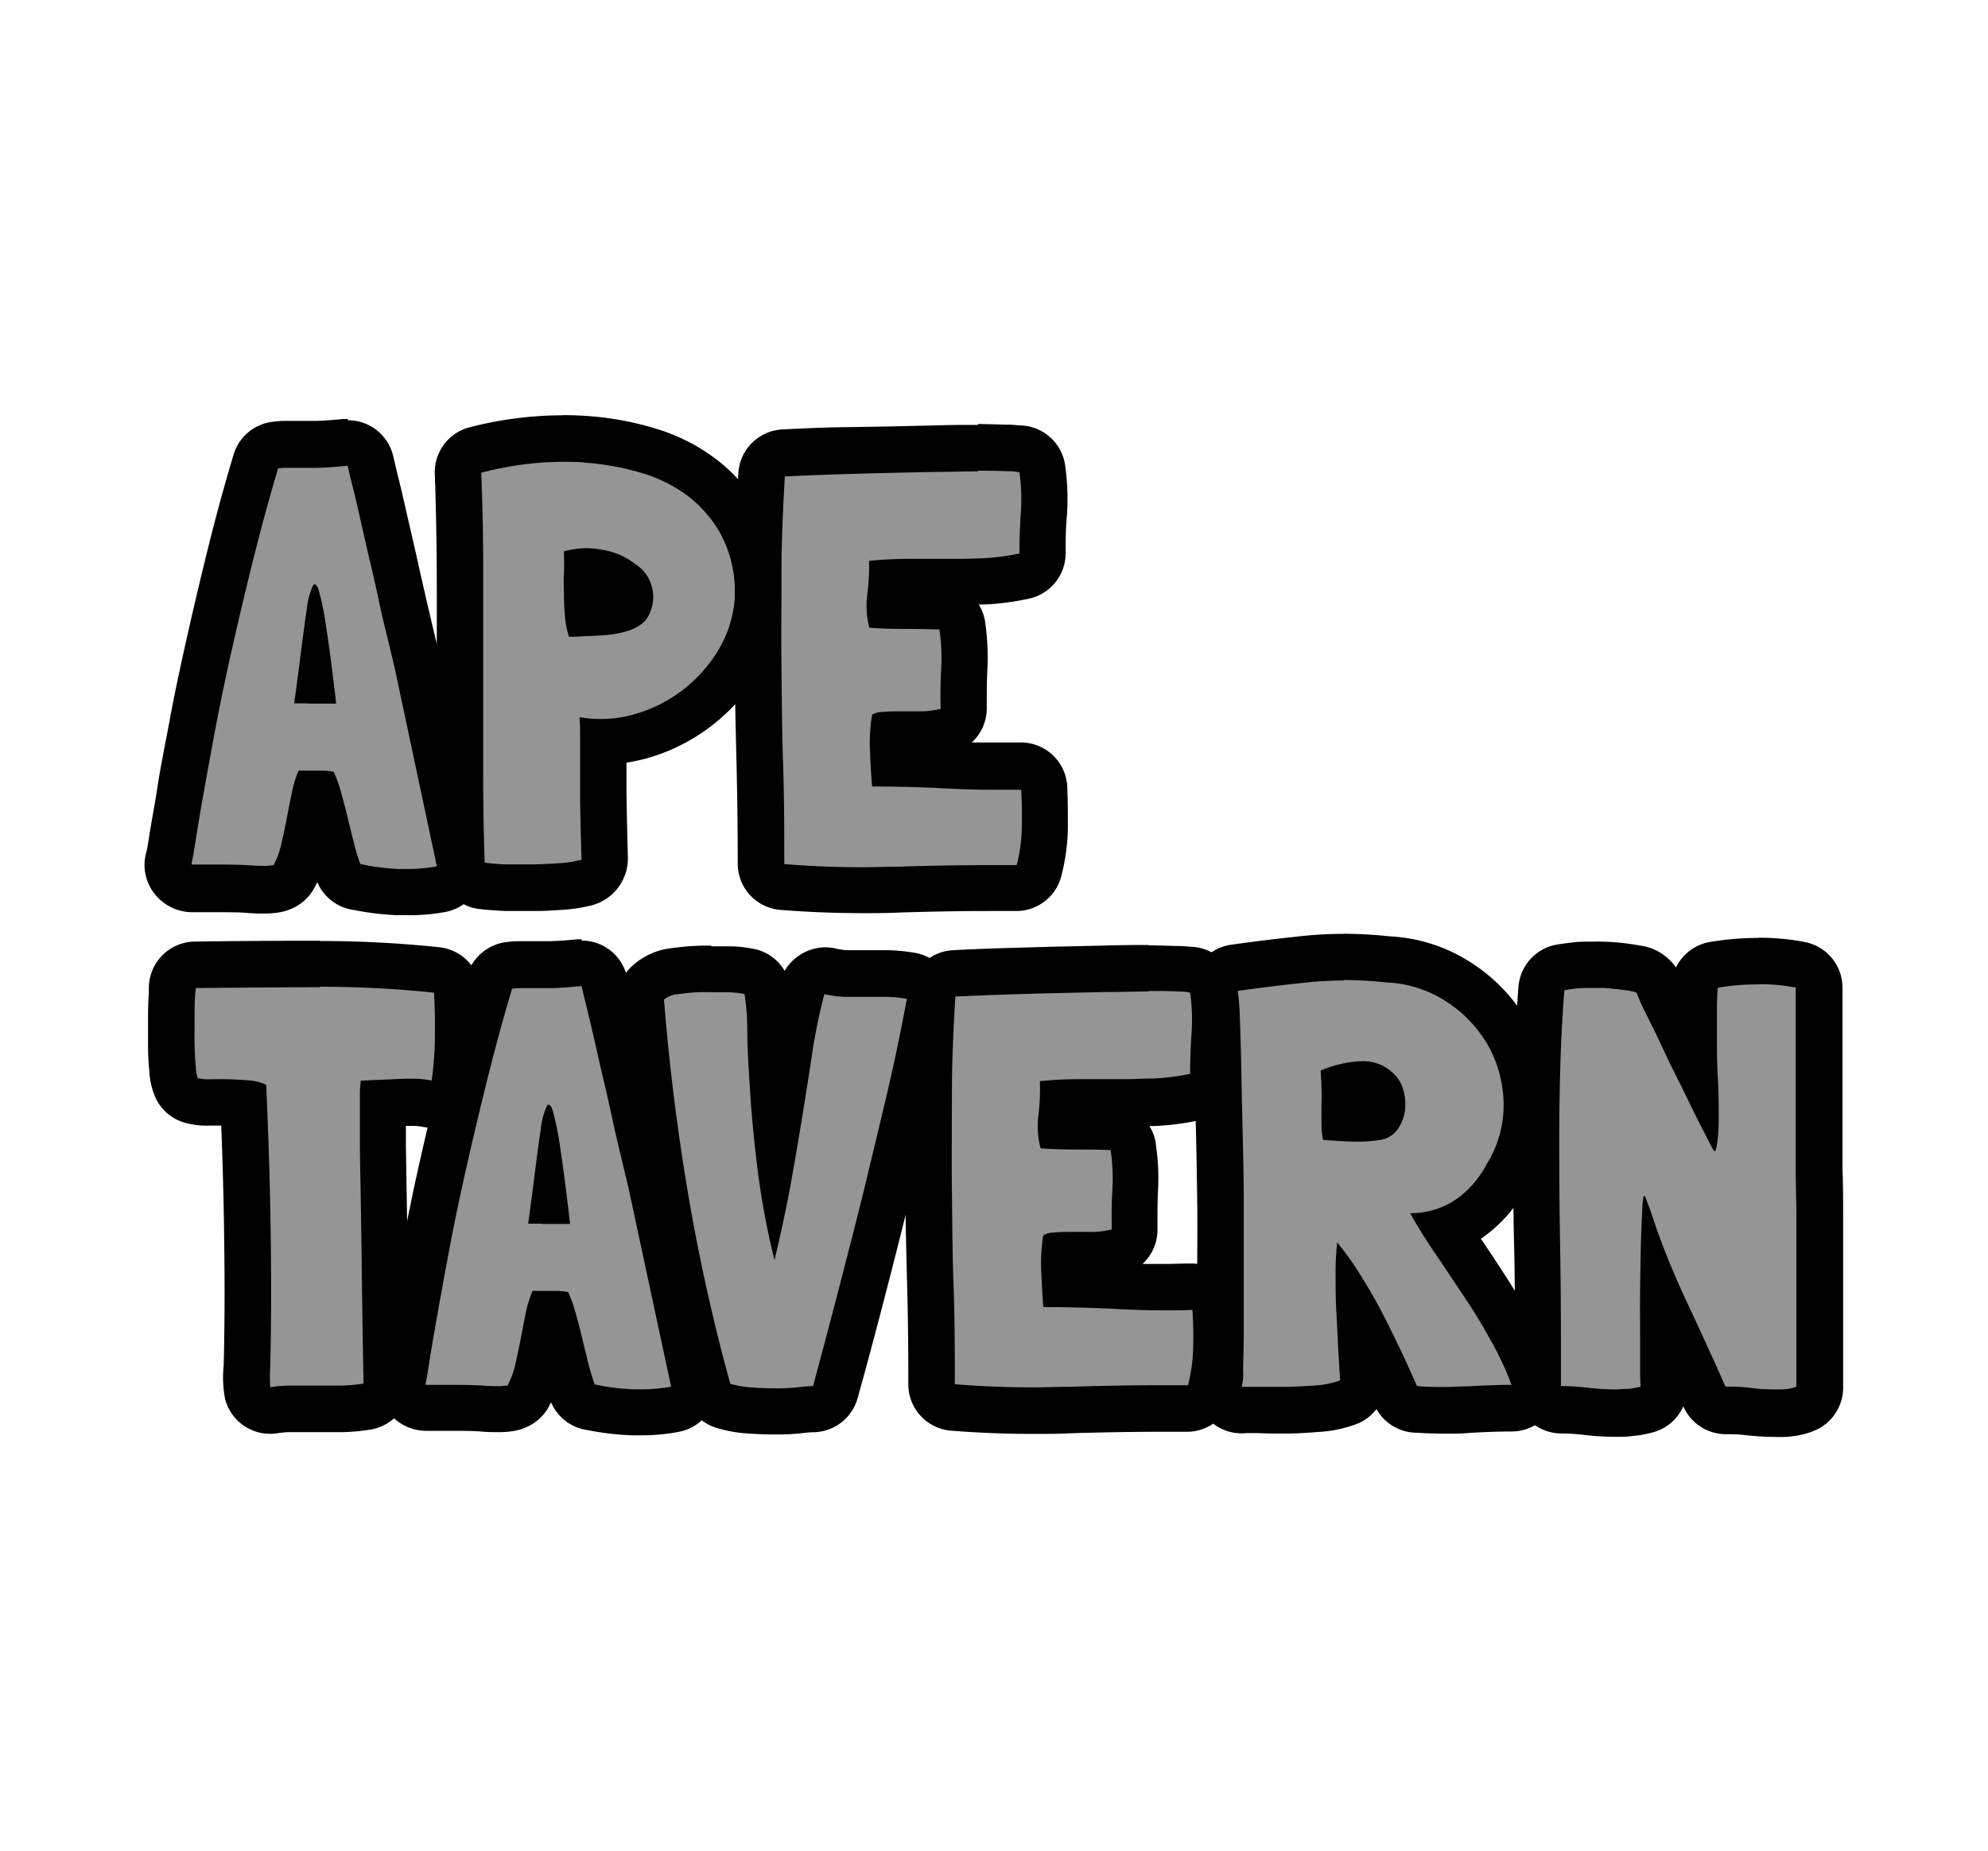 <svg id="Layer_1" data-name="Layer 1" xmlns="http://www.w3.org/2000/svg" viewBox="0 0 213.94 199.24"><defs><style>.cls-1{fill:#959595;}</style></defs><path class="cls-1" d="M43.85,96l-1,0a26.86,26.86,0,0,1-4.51-.56,2.55,2.55,0,0,1-1.93-1.58,23.14,23.14,0,0,1-.79-2.59c-.23-.9-.45-1.82-.68-2.77s-.44-1.76-.67-2.58l-.15-.5H34c0,.12-.05.24-.08.36q-.27,1.29-.54,2.7c-.19,1-.38,1.94-.59,2.86a12.35,12.35,0,0,1-1.09,3,2.49,2.49,0,0,1-1.33,1.17,2.94,2.94,0,0,1-.66.19,7,7,0,0,1-1.25.09c-.45,0-1,0-1.74-.07s-2-.07-3.43-.07c-.75,0-1.58,0-2.48,0h0a2.66,2.66,0,0,1-2-.82,2.48,2.48,0,0,1-.61-2.43c0-.05.1-.42.36-2.08.2-1.31.49-3,.86-5.11s.8-4.48,1.31-7.2,1.13-5.68,1.82-8.72S24,63,24.82,59.76s1.73-6.65,2.72-9.94a2.5,2.5,0,0,1,2-1.76A10.43,10.43,0,0,1,30.85,48h1.28l2,0c.77,0,1.82-.09,3.1-.21h.23a2.5,2.5,0,0,1,2.43,1.94q.18.78.57,2.37t.87,3.72l1,4.36c.35,1.54.68,3,1,4.44s.62,2.7.91,3.87.51,2.13.67,2.82l4.59,21.4a3.17,3.17,0,0,1,0,.53,2.56,2.56,0,0,1-2,2.51A18.4,18.4,0,0,1,43.85,96Z"/><path d="M37.44,50.23c.12.53.31,1.34.58,2.41s.54,2.3.85,3.66.63,2.82,1,4.36.69,3,1,4.46.63,2.72.92,3.9.5,2.12.67,2.81L47,93.18v.06a16.49,16.49,0,0,1-3.16.29l-.86,0A23.42,23.42,0,0,1,38.84,93h-.06a19.68,19.68,0,0,1-.7-2.31c-.23-.9-.45-1.81-.68-2.75s-.45-1.83-.7-2.68a14.86,14.86,0,0,0-.79-2.2,8.87,8.87,0,0,0-1.22-.12h-.76l-.73,0c-.27,0-.62,0-1.07,0a11.08,11.08,0,0,0-.7,2.29c-.19.87-.37,1.79-.55,2.74s-.38,1.88-.58,2.78a9.8,9.8,0,0,1-.86,2.38.12.12,0,0,0-.09,0,.12.12,0,0,1-.09,0,4.09,4.09,0,0,1-.85.06q-.61,0-1.59-.06c-.87-.06-2.06-.08-3.58-.08-.76,0-1.6,0-2.52,0a.17.17,0,0,1-.12-.06c.08-.29.22-1.08.43-2.38s.48-3,.85-5.07.8-4.46,1.31-7.16,1.11-5.59,1.8-8.64,1.44-6.22,2.26-9.51,1.71-6.57,2.68-9.82a6.67,6.67,0,0,1,.92-.06h1.28l2,0c.83,0,1.92-.1,3.27-.22m-4.31,25.6h.77c.77,0,1.54,0,2.32,0q-.61-5.25-1.07-8.17a30.38,30.38,0,0,0-.8-4c-.14-.44-.28-.66-.43-.66s-.16.07-.24.21a8,8,0,0,0-.61,2.34c-.18,1.18-.38,2.67-.61,4.46s-.47,3.72-.76,5.79c.46,0,.94,0,1.43,0m4.31-30.6-.46,0c-1.23.12-2.21.18-2.93.2l-1.92,0H30.85a10.66,10.66,0,0,0-1.62.11,5,5,0,0,0-4.09,3.51c-1,3.33-1.92,6.71-2.75,10.06s-1.58,6.53-2.27,9.61-1.32,6-1.84,8.81-1,5.1-1.32,7.22-.67,3.84-.87,5.17-.3,1.75-.32,1.85A5,5,0,0,0,17,96.61a5.15,5.15,0,0,0,3.7,1.57h.07c.9,0,1.71,0,2.45,0,1.41,0,2.51,0,3.27.07s1.38.07,1.9.07a9.74,9.74,0,0,0,1.64-.12,5.26,5.26,0,0,0,1.3-.38,5,5,0,0,0,2.51-2.28q.16-.3.3-.6a5,5,0,0,0,3.94,3,30.11,30.11,0,0,0,4.68.56l1.07,0A21,21,0,0,0,48,98.14a5,5,0,0,0,4-4.9v-.06a4.57,4.57,0,0,0-.11-1.05L47.33,70.78l0-.1c-.16-.7-.39-1.64-.67-2.83s-.58-2.44-.9-3.85-.66-2.89-1-4.43l-1-4.36c-.31-1.37-.6-2.63-.88-3.76s-.44-1.83-.56-2.34a5,5,0,0,0-4.87-3.88Z"/><path class="cls-1" d="M56.54,95.6c-.67,0-1.34,0-2,0-1,0-1.87-.11-2.62-.2A2.51,2.51,0,0,1,49.71,93c-.12-3-.18-6.27-.18-9.77V72.5c0-3.66,0-7.33,0-11s-.09-7.22-.21-10.54a2.49,2.49,0,0,1,1.85-2.5,37.7,37.7,0,0,1,5.85-1,35,35,0,0,1,3.54-.18c.94,0,1.9,0,2.84.11a32,32,0,0,1,6.26,1.16,18,18,0,0,1,5.76,2.84,15.84,15.84,0,0,1,4.24,4.81,15.62,15.62,0,0,1,1.92,7v1a7.49,7.49,0,0,1-.09,1.17,15.36,15.36,0,0,1-2.28,6.31,18,18,0,0,1-10.45,7.68,15.61,15.61,0,0,1-3.83.55v1.37c0,1,0,2.41,0,4.15s.07,4.09.15,7v.13A2.51,2.51,0,0,1,63.29,95l-.2.06h0a13.66,13.66,0,0,1-2.68.43c-.92.06-1.88.1-2.87.12Zm6.68-33.84c0,.78,0,1.55,0,2.32s.05,1.26.09,1.87h.12c.66,0,1.31-.06,1.95-.13A8.3,8.3,0,0,0,67,65.46a1.89,1.89,0,0,0,.61-.33,1.86,1.86,0,0,0,.19-.5,1.48,1.48,0,0,0,0-.66,2.21,2.21,0,0,0-.27-.7,1.31,1.31,0,0,0-.45-.42l-.24-.17a5,5,0,0,0-2.39-1,7,7,0,0,0-1.2-.11C63.23,61.61,63.22,61.69,63.22,61.76Z"/><path d="M60.53,49.7c.88,0,1.76,0,2.63.11a28.64,28.64,0,0,1,5.77,1.06,15.79,15.79,0,0,1,5,2.44,13.33,13.33,0,0,1,3.57,4.06,13.17,13.17,0,0,1,1.58,5.92v.88a4.59,4.59,0,0,1-.06.76,12.66,12.66,0,0,1-1.92,5.37,15.39,15.39,0,0,1-9,6.62,13.12,13.12,0,0,1-3.46.47,13.48,13.48,0,0,1-2.27-.2q.06.86.06,1.68v2.38c0,1,0,2.43,0,4.18s.07,4.11.15,7.08v.06a.12.12,0,0,0-.09,0,.12.12,0,0,1-.09,0,11,11,0,0,1-2.17.33c-.87.06-1.79.11-2.74.13h-1c-.64,0-1.26,0-1.89,0-.93,0-1.75-.1-2.44-.18Q52,88.42,52,83.2V72.5q0-5.49,0-11t-.21-10.62a35.08,35.08,0,0,1,5.46-1,30,30,0,0,1,3.28-.17m.71,18.83h.18c.65,0,1.35-.07,2.08-.09s1.45-.07,2.16-.15a9.78,9.78,0,0,0,2.08-.46,4.35,4.35,0,0,0,1.74-1.07,4.51,4.51,0,0,0,.7-1.52,4.11,4.11,0,0,0,.06-1.71,4.53,4.53,0,0,0-.61-1.59,3.94,3.94,0,0,0-1.25-1.22,7.57,7.57,0,0,0-3.54-1.55A10.06,10.06,0,0,0,63.21,59a9.66,9.66,0,0,0-2.33.29.25.25,0,0,0-.19.06c0,.73.05,1.51,0,2.32s0,1.63,0,2.44.06,1.6.12,2.35a9.34,9.34,0,0,0,.4,2M60.53,44.7a37.19,37.19,0,0,0-3.8.19A40.36,40.36,0,0,0,50.49,46a5,5,0,0,0-3.7,5c.12,3.3.19,6.82.21,10.47s0,7.36,0,11V83.2c0,3.53.06,6.86.19,9.88a5,5,0,0,0,4.4,4.76c.83.09,1.75.16,2.82.21.69,0,1.4,0,2.1,0l1.06,0c1,0,2-.06,3-.13a17,17,0,0,0,2.89-.43,5.21,5.21,0,0,0,4.11-5v-.2c-.08-2.92-.13-5.27-.15-7,0-1.25,0-2.32,0-3.2q1-.17,2-.42A20.56,20.56,0,0,0,81.29,73a17.78,17.78,0,0,0,2.65-7.35,9,9,0,0,0,.11-1.47V63a17.68,17.68,0,0,0-7.16-13.71,20.51,20.51,0,0,0-6.56-3.23,33.2,33.2,0,0,0-6.76-1.26c-1-.08-2-.12-3-.12Zm.35,19.62Z"/><path class="cls-1" d="M92.88,95.77c-3,0-5.9-.12-8.69-.35a2.5,2.5,0,0,1-2.3-2.49c0-3.49,0-7-.12-10.46s-.14-7-.18-10.43,0-7,0-10.43.16-7,.37-10.55a2.5,2.5,0,0,1,2.36-2.35c1.6-.08,3.34-.15,5.2-.21s3.73-.12,5.61-.16l5.43-.12c1.77,0,3.33-.06,4.69-.06s2.49,0,3.36.06c1.13.06,3.44.18,3.59,2.4a23.31,23.31,0,0,1,.15,4.73c-.1,1.39-.14,2.79-.14,4.15a2.57,2.57,0,0,1-2,2.51,26.71,26.71,0,0,1-4.35.57c-1,.05-2.08.07-3.1.07h-1.05l-4,0c-.6,0-1.2,0-1.8,0,0,.54-.08,1.08-.14,1.62,0,.3,0,.6,0,.89l1.56,0c1.29,0,2.58,0,3.86.06a2.5,2.5,0,0,1,2.42,2.35,22.71,22.71,0,0,1,.18,4.51c-.07,1.3-.09,2.68,0,4.11a2.49,2.49,0,0,1-1.86,2.48,10.81,10.81,0,0,1-2.65.36l-2.29,0-.8,0a16.25,16.25,0,0,0,0,1.71c0,.48,0,.92.06,1.34,1.94,0,3.88.1,5.78.2,1.61.09,3.26.14,4.93.14,1,0,1.93,0,2.91,0h.08a2.51,2.51,0,0,1,2.5,2.5v0c.08,1.34.1,2.75.06,4.2a20.19,20.19,0,0,1-.63,4.51,2.51,2.51,0,0,1-2.42,1.85h-2.75c-3.22,0-6.52.06-9.82.17C95.49,95.75,94.18,95.77,92.88,95.77Z"/><path d="M105.25,50.66q2,0,3.24.06a4.81,4.81,0,0,1,1.22.12,20.85,20.85,0,0,1,.15,4.33c-.1,1.47-.15,2.91-.15,4.33v.07a24,24,0,0,1-3.94.51c-1,.05-2,.07-3,.07h-1c-1.35,0-2.69,0-4,0s-2.68.07-4,.19h-.18l-.06.06A24.83,24.83,0,0,1,93.33,64a9.49,9.49,0,0,0,.21,3.51l.06.06q1.83.12,3.72.12t3.78.06v.06a19.91,19.91,0,0,1,.19,4.15c-.08,1.38-.1,2.83-.06,4.33a9.2,9.2,0,0,1-2.08.27c-.77,0-1.51,0-2.22,0s-1.36,0-1.93.07a2.19,2.19,0,0,0-1.15.3,18.45,18.45,0,0,0-.22,4c.06,1.46.13,2.68.22,3.66l.06.06q4,0,7.93.21c1.65.09,3.34.14,5.06.14,1,0,2,0,3,0v.12c.08,1.31.1,2.66.06,4.06a16.86,16.86,0,0,1-.55,3.93h-2.75q-4.89,0-9.91.17c-1.3,0-2.59.06-3.86.06q-4.36,0-8.49-.34c0-3.54,0-7-.12-10.52s-.14-6.94-.18-10.4,0-6.91,0-10.37.16-6.93.36-10.43c1.59-.08,3.3-.15,5.16-.21s3.71-.12,5.58-.16l5.43-.12c1.74,0,3.29-.06,4.63-.06m0-5c-1.36,0-2.92,0-4.75.06l-5.42.12L89.44,46c-1.84.06-3.61.13-5.24.22a5,5,0,0,0-4.74,4.7c-.21,3.56-.33,7.14-.37,10.66s0,7,0,10.49.1,7,.18,10.46.12,6.93.12,10.4a5,5,0,0,0,4.59,5c2.87.23,5.86.35,8.9.35,1.32,0,2.68,0,4-.07,3.27-.1,6.55-.16,9.74-.16h2.75a5,5,0,0,0,4.83-3.71,22.22,22.22,0,0,0,.72-5.07c0-1.5,0-3-.06-4.36a5,5,0,0,0-5-5h-.15c-.95,0-1.91,0-2.84,0-.76,0-1.53,0-2.29,0a5,5,0,0,0,1.61-3.82c0-1.35,0-2.67.06-3.9a26,26,0,0,0-.19-4.91,5.08,5.08,0,0,0-.73-2.22l.64,0a28.46,28.46,0,0,0,4.77-.63,5,5,0,0,0,3.94-4.88V59.5c0-1.3,0-2.64.14-4a26.07,26.07,0,0,0-.19-5.38h0a5,5,0,0,0-4.75-4.33c-.26,0-.65-.06-1.16-.08-.91,0-2.08-.07-3.49-.07Z"/><path class="cls-1" d="M29.08,151.8a2.51,2.51,0,0,1-2.43-1.89,10.74,10.74,0,0,1-.07-2.89c0-1.28.07-3.21.09-5.76s0-5.88-.06-9.86c-.05-3.55-.18-7.8-.38-12.67q-.87-.06-1.74-.09l-1.94,0a6.39,6.39,0,0,1-2.08-.25A2.5,2.5,0,0,1,19,117.12a5.83,5.83,0,0,1-.47-2.11c-.07-.71-.11-1.57-.13-2.53s0-1.94,0-3,0-1.88.1-2.77a2.73,2.73,0,0,1,0-.41,2.5,2.5,0,0,1,2.47-2.5q6.22-.06,12.85-.09h.58a118,118,0,0,1,12.6.66,2.49,2.49,0,0,1,2.23,2.33c.09,1.39.12,3,.1,4.82a40.08,40.08,0,0,1-.36,5.13,2.52,2.52,0,0,1-2.48,2.16,2.22,2.22,0,0,1-.51-.06,8.87,8.87,0,0,0-1.7-.14h-.57l-2.52.1v.73c0,.91,0,2.09,0,3.56s.05,3.39.09,5.73.08,5.15.12,8.43.1,7.12.18,11.54v.11a2.57,2.57,0,0,1-2.09,2.53,19.3,19.3,0,0,1-2.76.24c-.89,0-1.79,0-2.68,0H31.46a13.12,13.12,0,0,0-2,.14A2,2,0,0,1,29.08,151.8Z"/><path d="M34.37,106.2a118.34,118.34,0,0,1,12.34.64c.08,1.34.11,2.89.09,4.64a37.17,37.17,0,0,1-.34,4.82,10.83,10.83,0,0,0-2.21-.2H43.6L39,116.3h-.18a.12.12,0,0,1,0,.09.12.12,0,0,0,0,.09,7.07,7.07,0,0,0-.09,1c0,.42,0,1.09,0,2s0,2.11,0,3.6.05,3.39.09,5.73.08,5.15.12,8.42.1,7.13.18,11.56v.12a17.23,17.23,0,0,1-2.41.22c-.87,0-1.75,0-2.62,0H31.46a14.67,14.67,0,0,0-2.38.18,17.14,17.14,0,0,1,0-2.2q.06-1.95.09-5.82t-.06-9.92q-.09-6-.46-14.57l-.06-.07a5.12,5.12,0,0,0-1.83-.45c-.73-.06-1.46-.1-2.2-.12s-1.4,0-2,0a4.63,4.63,0,0,1-1.28-.12,4.57,4.57,0,0,1-.21-1.22c-.06-.65-.11-1.43-.13-2.35s0-1.9,0-3,0-2.08.13-3c0,0,0-.07,0-.07s0,0,0-.06q6.21-.06,12.84-.09h.56m0-5h-.59q-6.63,0-12.86.09a5,5,0,0,0-5,5,3.85,3.85,0,0,0,0,.48q-.09,1.31-.09,2.7c0,1.12,0,2.13,0,3.07s.07,1.93.14,2.7a8.08,8.08,0,0,0,.73,3,5,5,0,0,0,2.87,2.48,8.67,8.67,0,0,0,2.87.38l1.27,0c.15,3.9.24,7.35.29,10.31.06,4,.08,7.25.06,9.8s-.05,4.46-.09,5.71a12.41,12.41,0,0,0,.15,3.58,5,5,0,0,0,4.84,3.77,4.65,4.65,0,0,0,.83-.07,9.23,9.23,0,0,1,1.56-.11h2.59c.91,0,1.83,0,2.74,0a21.39,21.39,0,0,0,3.11-.28,5,5,0,0,0,4.18-4.93v-.21c-.08-4.4-.14-8.28-.18-11.53s-.08-6.1-.12-8.44-.07-4.24-.09-5.72c0-.68,0-1.3,0-1.85h.59a6.26,6.26,0,0,1,1.19.09,5,5,0,0,0,6-4.2,45.41,45.41,0,0,0,.38-5.45c0-1.87,0-3.55-.1-5a5,5,0,0,0-4.46-4.67,123.15,123.15,0,0,0-12.87-.67Z"/><path class="cls-1" d="M69,152l-1,0a26.86,26.86,0,0,1-4.51-.56,2.57,2.57,0,0,1-1.94-1.58,23.25,23.25,0,0,1-.78-2.59c-.23-.9-.45-1.82-.68-2.77s-.44-1.76-.67-2.58c0-.17-.1-.34-.16-.5h-.19c0,.12-.05.24-.08.36q-.27,1.29-.54,2.7c-.19,1-.39,1.94-.6,2.86a11.93,11.93,0,0,1-1.08,3,2.49,2.49,0,0,1-1.33,1.17,2.94,2.94,0,0,1-.66.19,7,7,0,0,1-1.26.09c-.44,0-1,0-1.74-.07s-2-.07-3.43-.07c-.74,0-1.57,0-2.47,0h0a2.65,2.65,0,0,1-1.94-.82,2.5,2.5,0,0,1-.62-2.43c0-.05.1-.42.36-2.08.21-1.31.5-3,.87-5.11s.8-4.48,1.31-7.2,1.13-5.68,1.82-8.72S49.19,119,50,115.76s1.73-6.65,2.72-9.94a2.49,2.49,0,0,1,2-1.76A10.3,10.3,0,0,1,56,104h1.28l2,0c.77,0,1.81-.09,3.1-.21h.22a2.5,2.5,0,0,1,2.44,1.94q.18.78.57,2.37t.87,3.72l1,4.36c.35,1.54.68,3,1,4.44s.62,2.7.9,3.87.51,2.13.68,2.82l4.58,21.4a2.39,2.39,0,0,1,.06.53,2.56,2.56,0,0,1-2,2.51A18.4,18.4,0,0,1,69,152Z"/><path d="M62.61,106.23c.12.53.32,1.34.58,2.41s.55,2.3.86,3.66.63,2.82,1,4.36.68,3,1,4.46.63,2.72.91,3.9.51,2.12.67,2.81l4.58,21.35v.06a16.56,16.56,0,0,1-3.16.29l-.87,0A23.42,23.42,0,0,1,64,149H64c-.24-.65-.47-1.42-.7-2.31l-.67-2.75c-.22-.93-.46-1.83-.7-2.68a14.86,14.86,0,0,0-.79-2.2,8.87,8.87,0,0,0-1.22-.12H59.1l-.73,0c-.26,0-.62,0-1.06,0a11.7,11.7,0,0,0-.71,2.29c-.18.87-.36,1.79-.54,2.74s-.38,1.88-.58,2.78a9.8,9.8,0,0,1-.86,2.38.12.12,0,0,0-.09,0,.12.12,0,0,1-.09,0,4.14,4.14,0,0,1-.86.06c-.4,0-.93,0-1.58-.06-.87-.06-2.07-.08-3.59-.08-.75,0-1.59,0-2.51,0a.17.17,0,0,1-.12-.06c.08-.29.22-1.08.42-2.38s.49-3,.86-5.07.8-4.46,1.31-7.16,1.11-5.59,1.8-8.64,1.44-6.22,2.26-9.51,1.7-6.57,2.68-9.82a6.52,6.52,0,0,1,.91-.06h1.29l2,0c.83,0,1.92-.1,3.26-.22m-4.3,25.6h.76l2.32,0c-.4-3.5-.76-6.22-1.06-8.17a30.38,30.38,0,0,0-.8-4c-.14-.44-.29-.66-.43-.66s-.16.07-.24.21a7.7,7.7,0,0,0-.61,2.34c-.18,1.18-.39,2.67-.61,4.46s-.48,3.72-.76,5.79c.46,0,.93,0,1.43,0m4.31-30.6-.46,0c-1.23.12-2.21.18-2.93.2l-1.92,0H56a10.62,10.62,0,0,0-1.61.11,5,5,0,0,0-4.09,3.51c-1,3.33-1.92,6.71-2.75,10.06s-1.58,6.53-2.28,9.61-1.31,6-1.83,8.81-1,5.1-1.33,7.22-.66,3.84-.87,5.17-.29,1.75-.31,1.85a5,5,0,0,0,1.25,4.79,5.15,5.15,0,0,0,3.7,1.57H46c.89,0,1.71,0,2.44,0,1.42,0,2.52,0,3.28.07s1.38.07,1.89.07a9.66,9.66,0,0,0,1.64-.12,5.21,5.21,0,0,0,1.31-.38A5.06,5.06,0,0,0,59,151.52l.3-.6a5,5,0,0,0,3.93,3,30.39,30.39,0,0,0,4.69.56l1.07,0a21.09,21.09,0,0,0,4.14-.39,5,5,0,0,0,4-4.9v-.06a5.19,5.19,0,0,0-.11-1.05L72.5,126.78a.36.36,0,0,0,0-.1c-.16-.7-.39-1.64-.67-2.83s-.59-2.44-.91-3.85-.66-2.89-1-4.43l-1-4.36c-.31-1.37-.61-2.63-.88-3.76s-.45-1.83-.57-2.34a5,5,0,0,0-4.86-3.88Z"/><path class="cls-1" d="M83.66,151.92c-1,0-1.91,0-2.88-.1a12.47,12.47,0,0,1-2.93-.5,2.49,2.49,0,0,1-1.66-1.72,203.32,203.32,0,0,1-4.57-20.53c-1.19-7-2.08-14.09-2.65-21.17a1.41,1.41,0,0,1,0-.2,2.64,2.64,0,0,1,.6-1.69,4.94,4.94,0,0,1,3.11-1.46,26.3,26.3,0,0,1,2.94-.24h1c.65,0,1.28,0,1.89,0a11.72,11.72,0,0,1,2.25.25,2.5,2.5,0,0,1,1.85,1.94,27.26,27.26,0,0,1,.35,4.39c0,1.78.14,4,.31,6.49.08,1.31.19,2.71.34,4.17.17-1,.33-2,.49-3,.36-2.32.71-4.47,1-6.43s.72-3.83,1.16-5.56a2.6,2.6,0,0,1,2.58-2.14,2.79,2.79,0,0,1,.58.07,8.65,8.65,0,0,0,1.63.21c.71,0,1.43,0,2.15,0s1.55,0,2.33,0a18.38,18.38,0,0,1,2.53.25,2.52,2.52,0,0,1,1.63,1,2.5,2.5,0,0,1,.39,1.89c-.69,3.65-1.45,7.25-2.24,10.71s-1.63,6.92-2.48,10.35-1.74,6.86-2.63,10.3-1.85,7-2.82,10.5a2.49,2.49,0,0,1-2.41,1.84c-.1,0-.42,0-1.23.1A23.24,23.24,0,0,1,83.66,151.92Z"/><path d="M76.58,106.8c.61,0,1.2,0,1.77,0a9.48,9.48,0,0,1,1.77.19,25.8,25.8,0,0,1,.3,4c0,1.83.15,4,.31,6.59s.44,5.39.82,8.48a84.14,84.14,0,0,0,1.8,9.57q1.17-4.94,1.89-9t1.28-7.6q.56-3.48,1-6.4c.33-2,.71-3.79,1.16-5.49,0-.08,0-.13.12-.13a10.12,10.12,0,0,0,2.14.28q1.09,0,2.22,0c.76,0,1.51,0,2.26,0a15.06,15.06,0,0,1,2.17.21q-1,5.43-2.23,10.62t-2.47,10.31q-1.28,5.12-2.62,10.28T87.5,149.18a14.59,14.59,0,0,0-1.52.12,20.5,20.5,0,0,1-2.32.12c-.9,0-1.8,0-2.72-.09a10,10,0,0,1-2.35-.4,206.08,206.08,0,0,1-4.51-20.28q-1.77-10.4-2.62-21v-.06A2.59,2.59,0,0,1,73,107a19.41,19.41,0,0,1,2.63-.22h.91m0-5h-1a27.2,27.2,0,0,0-3.26.27,7.41,7.41,0,0,0-4.63,2.3,5,5,0,0,0-1.21,3.26v.06c0,.13,0,.27,0,.4.58,7.15,1.48,14.35,2.68,21.39a208.31,208.31,0,0,0,4.63,20.78,5,5,0,0,0,3.32,3.43,14.69,14.69,0,0,0,3.51.62c1,.07,2,.1,3,.1a23.8,23.8,0,0,0,2.9-.16c.7-.08.94-.08,1-.08a5,5,0,0,0,4.81-3.67c1-3.54,1.93-7.08,2.83-10.53s1.79-7,2.63-10.33,1.7-7,2.49-10.4,1.57-7.12,2.27-10.8a5,5,0,0,0-4-5.86,20.79,20.79,0,0,0-2.9-.29q-1.2,0-2.4,0c-.7,0-1.39,0-2.08,0A5.92,5.92,0,0,1,90,102.1a5,5,0,0,0-1.15-.14,5.13,5.13,0,0,0-4.41,2.53,5,5,0,0,0-3.1-2.32,15.13,15.13,0,0,0-2.74-.32c-.65,0-1.32,0-2,0Z"/><path class="cls-1" d="M111.26,151.77c-3,0-5.9-.12-8.7-.35a2.49,2.49,0,0,1-2.29-2.49c0-3.49,0-7-.13-10.46s-.14-7-.18-10.43,0-7,0-10.43.17-7,.37-10.55a2.51,2.51,0,0,1,2.37-2.35c1.6-.08,3.33-.15,5.2-.21s3.73-.12,5.61-.16l5.42-.12c1.77,0,3.34-.06,4.7-.06s2.49,0,3.35.06c1.14.06,3.45.18,3.59,2.4a22.61,22.61,0,0,1,.16,4.73c-.1,1.39-.15,2.79-.15,4.15a2.57,2.57,0,0,1-2,2.51,26.57,26.57,0,0,1-4.35.57c-1,0-2.07.07-3.1.07h-1l-4,0c-.6,0-1.2,0-1.8,0,0,.54-.08,1.08-.14,1.62a6.77,6.77,0,0,0-.06.89l1.57,0c1.28,0,2.57,0,3.86.06a2.51,2.51,0,0,1,2.42,2.35,22.71,22.71,0,0,1,.18,4.51c-.08,1.3-.1,2.68-.06,4.11a2.48,2.48,0,0,1-1.85,2.48,10.89,10.89,0,0,1-2.66.36l-2.29,0-.8,0c0,.54,0,1.11,0,1.71s0,.92.06,1.34c1.94,0,3.88.1,5.78.2,1.6.09,3.26.14,4.93.14,1,0,1.93,0,2.91-.05h.07a2.49,2.49,0,0,1,2.5,2.5V141a41.56,41.56,0,0,1,.06,4.2,19.1,19.1,0,0,1-.63,4.51,2.49,2.49,0,0,1-2.41,1.85H125c-3.21,0-6.52.06-9.82.17C113.87,151.75,112.55,151.77,111.26,151.77Z"/><path d="M123.63,106.66c1.34,0,2.42,0,3.23.06a4.81,4.81,0,0,1,1.22.12,20.85,20.85,0,0,1,.15,4.33c-.1,1.47-.15,2.91-.15,4.33v.07a23.76,23.76,0,0,1-3.93.51c-1,0-2,.07-3,.07h-1c-1.34,0-2.68,0-4,0s-2.69.07-4,.19h-.18l-.06.06a23.54,23.54,0,0,1-.16,3.63,9.49,9.49,0,0,0,.22,3.51l.06.06q1.83.12,3.72.12t3.78.06v.06a20.61,20.61,0,0,1,.18,4.15c-.08,1.38-.1,2.83-.06,4.33a9.11,9.11,0,0,1-2.07.27c-.77,0-1.52,0-2.23,0s-1.35,0-1.92.07a2.24,2.24,0,0,0-1.16.3,19.16,19.16,0,0,0-.21,4q.09,2.19.21,3.66l.06.06q4,0,7.93.21c1.66.09,3.35.14,5.07.14,1,0,2,0,3-.05v.12c.09,1.31.11,2.66.07,4.06a18,18,0,0,1-.55,3.93H125c-3.25,0-6.56.06-9.9.17-1.3,0-2.59.06-3.86.06q-4.38,0-8.49-.34c0-3.54,0-7-.13-10.52s-.14-6.94-.18-10.4,0-6.91,0-10.37.16-6.93.37-10.43c1.58-.08,3.3-.15,5.15-.21s3.71-.12,5.58-.16l5.43-.12c1.75,0,3.3-.06,4.64-.06m0-5c-1.37,0-2.92,0-4.75.06l-5.42.12-5.64.16c-1.85.06-3.61.13-5.25.22a5,5,0,0,0-4.73,4.7c-.21,3.56-.34,7.14-.38,10.66s0,7,0,10.49.1,7,.19,10.46.12,6.93.12,10.4a5,5,0,0,0,4.59,5c2.86.23,5.86.35,8.9.35,1.32,0,2.67,0,4-.07,3.28-.1,6.55-.16,9.74-.16h2.76a5,5,0,0,0,4.83-3.71,22.23,22.23,0,0,0,.71-5.07c.05-1.5,0-3-.06-4.36a5,5,0,0,0-1.51-3.56,5.05,5.05,0,0,0-3.49-1.41h-.14c-1,0-1.91.05-2.84.05-.77,0-1.53,0-2.29,0a5,5,0,0,0,1.61-3.82c0-1.35,0-2.67.05-3.9a24.47,24.47,0,0,0-.19-4.91,4.83,4.83,0,0,0-.73-2.22l.65,0a28.6,28.6,0,0,0,4.77-.63,5,5,0,0,0,3.93-4.88v-.07c0-1.3,0-2.64.14-4a25.39,25.39,0,0,0-.19-5.38h0a5.05,5.05,0,0,0-4.76-4.33c-.25,0-.64-.06-1.16-.08-.91,0-2.08-.07-3.48-.07Z"/><path class="cls-1" d="M137.12,151.78c-.72,0-1.4,0-2,0l-.94,0H134a2.31,2.31,0,0,1-.37,0,2.51,2.51,0,0,1-2.49-2.26,2.64,2.64,0,0,1,.12-1c0-.16,0-.46.06-1,0-1.1.06-2.56.06-4.33v-6.32q0-3.56,0-7.36t-.13-7.52q-.09-3.76-.15-6.91t-.15-5.31a26.12,26.12,0,0,0-.19-2.74,2.52,2.52,0,0,1,2.12-2.86c2.3-.32,4.86-.64,7.6-.92a40.44,40.44,0,0,1,4.15-.22,44.62,44.62,0,0,1,4.85.27,15.26,15.26,0,0,1,7.64,2.48,16.26,16.26,0,0,1,5.25,5.55,15.61,15.61,0,0,1,2,7.36,14.41,14.41,0,0,1-2.12,7.85,13.34,13.34,0,0,1-3.74,4.42,9.84,9.84,0,0,1-2.69,1.46c.29.44.58.89.89,1.33,1,1.51,2,3,3,4.54s2,3.12,2.88,4.72a35,35,0,0,1,2.32,4.92,2.49,2.49,0,0,1-2.17,3.67c-1.36,0-2.91,0-4.61.15-.85.05-1.71.08-2.56.08-1,0-2.07,0-3.11-.11a2.57,2.57,0,0,1-2.2-1.5c-.4-.91-.9-2-1.5-3.29s-1.26-2.62-2-4l-.39-.75c0,1.1.1,2.15.17,3.17.08,1.31.14,2.36.18,3.13a2.51,2.51,0,0,1-1.54,2.45,11.27,11.27,0,0,1-3.49.73c-1.14.08-2.3.14-3.46.16Zm8.47-31.45h.56a12.53,12.53,0,0,0,2-.15.3.3,0,0,0,.21-.14,1.88,1.88,0,0,0,.34-.94,2.87,2.87,0,0,0-.13-1.22,1.13,1.13,0,0,0-.39-.6l-.14-.12a2,2,0,0,0-1.44-.48h-.18a10.73,10.73,0,0,0-1.73.24c0,.68,0,1.36,0,2,0,.45,0,.88,0,1.31Z"/><path d="M144.57,105.48a43.62,43.62,0,0,1,4.65.26,12.75,12.75,0,0,1,6.46,2.08,13.69,13.69,0,0,1,4.46,4.7,13.15,13.15,0,0,1,1.67,6.19,11.9,11.9,0,0,1-1.8,6.55,10.73,10.73,0,0,1-3.08,3.66,8.64,8.64,0,0,1-4.85,1.65h-.3v.06c.85,1.51,1.79,3,2.81,4.49s2,3,3,4.48,1.92,3,2.81,4.61a32.19,32.19,0,0,1,2.26,4.84h.06c-1.43,0-3,.06-4.76.16-.8,0-1.6.07-2.41.07-1,0-2,0-3-.1h-.06c-.41-.94-.91-2.06-1.52-3.36s-1.28-2.66-2-4.09-1.52-2.82-2.38-4.2a32.72,32.72,0,0,0-2.56-3.66l-.12-.19a27.87,27.87,0,0,0-.18,3.45c0,1.36,0,2.76.09,4.21s.13,2.81.21,4.12.14,2.33.19,3.11a9.48,9.48,0,0,1-2.72.55c-1.12.08-2.23.13-3.32.15h-1.06c-.68,0-1.32,0-1.9,0l-1.06,0a3.28,3.28,0,0,0-.55,0,5.12,5.12,0,0,0,.17-1.68c0-1.12.07-2.59.07-4.42v-6.32c0-2.37,0-4.83,0-7.38s-.06-5.06-.12-7.56-.11-4.8-.15-6.89-.09-3.89-.15-5.37a29,29,0,0,0-.22-3c2.28-.33,4.78-.63,7.51-.92a38.22,38.22,0,0,1,3.89-.2m-2.18,17.16h.06c.93.08,2,.14,3.05.18l.65,0a14.94,14.94,0,0,0,2.46-.2,2.79,2.79,0,0,0,1.8-1.19,4.56,4.56,0,0,0,.76-2.07,5.47,5.47,0,0,0-.24-2.26,3.79,3.79,0,0,0-1.22-1.8,4.52,4.52,0,0,0-3.13-1.13h-.29a12.79,12.79,0,0,0-4.21,1q.06.8.09,1.8t0,2q0,1,0,2a10.12,10.12,0,0,0,.16,1.65m20.31,26.41h0m-29.09.19h0m11-48.76a42.68,42.68,0,0,0-4.41.23c-2.77.29-5.36.61-7.69.94a5,5,0,0,0-4.24,5.71s.08.57.16,2.46c.06,1.42.11,3.19.15,5.26s.09,4.41.15,6.92.1,5,.13,7.48,0,5,0,7.34v6.32c0,1.74,0,3.17-.06,4.24,0,.27,0,.47,0,.61a5,5,0,0,0,5.39,6.22h0l.83,0c.66,0,1.38.05,2.13.05h1.15c1.2,0,2.41-.08,3.6-.17a13.78,13.78,0,0,0,4.25-.91,5,5,0,0,0,2-1.55,5,5,0,0,0,4.23,2.54c1.05.06,2.1.1,3.14.1s1.81,0,2.7-.08c1.66-.1,3.16-.15,4.47-.15h0a5,5,0,0,0,5-5,4.93,4.93,0,0,0-.66-2.47,34.75,34.75,0,0,0-2.32-4.85c-.94-1.65-1.93-3.28-2.95-4.85-.77-1.18-1.56-2.38-2.37-3.57l.56-.41a15.8,15.8,0,0,0,4.41-5.19,16.83,16.83,0,0,0,2.44-9.14,18,18,0,0,0-2.32-8.51,18.61,18.61,0,0,0-6.05-6.41,17.68,17.68,0,0,0-8.82-2.89,48.37,48.37,0,0,0-5.05-.28Z"/><path class="cls-1" d="M191.32,152c-.89,0-1.89,0-3-.16a25.33,25.33,0,0,0-2.57-.14,2.49,2.49,0,0,1-2.28-1.48c-1.32-3-2.66-5.89-4-8.72-.15-.31-.29-.63-.44-.94,0,1.22,0,2.41,0,3.57v2.72c0,.83,0,1.57.06,2.2a2.5,2.5,0,0,1-1.84,2.56,10,10,0,0,1-1.77.32c-.54.05-1.06.07-1.57.07a27.86,27.86,0,0,1-3.27-.2,21.17,21.17,0,0,0-2.59-.16,2.5,2.5,0,0,1-2.5-2.5v-4.27c0-3.84,0-7.54-.09-11s-.09-7.21-.09-11c0-2.84,0-5.67.12-8.41s.23-5.51.43-8.14a2.51,2.51,0,0,1,2-2.25,14.27,14.27,0,0,1,1.58-.23c.55,0,1.1-.07,1.65-.07.26,0,.7,0,1.31,0s1.26.06,1.89.13,1.2.15,1.69.24c1.75.34,2.38,1.23,2.58,2,.23.56.43,1,.62,1.42l.7,1.4.75,1.53c.28.57.61,1.31,1,2.2.1.23.25.55.49,1l.11.21c0-.75,0-1.51,0-2.27s0-1.75,0-2.65,0-1.84.09-2.88a2.5,2.5,0,0,1,2.06-2.36,27.69,27.69,0,0,1,4.83-.4,22.31,22.31,0,0,1,4.53.42,2.49,2.49,0,0,1,2,2.44v19.65c0,1.66.07,3.41.07,5.18v5.25c0,1.19,0,2.35,0,3.46s0,2.19,0,3.31q0,1.19,0,2.37c0,.84,0,1.67,0,2.51v1.22a2.49,2.49,0,0,1-1.41,2.24,4.86,4.86,0,0,1-1,.34A7.68,7.68,0,0,1,191.32,152Z"/><path d="M189.25,105.93a20.21,20.21,0,0,1,4,.36v19.65c0,1.7.07,3.43.07,5.18v5.25c0,1.18,0,2.31,0,3.41s0,2.22,0,3.36c0,.81,0,1.62,0,2.44s0,1.62,0,2.44v1.22a5,5,0,0,1-.55.18,6.22,6.22,0,0,1-1.47.12c-.81,0-1.75,0-2.8-.15s-2-.15-2.81-.15q-2-4.52-4-8.76c-1.33-2.82-2.46-5.54-3.39-8.14l-.61-1.83c-.16-.45-.32-.86-.46-1.25s-.25-.58-.33-.58a7.19,7.19,0,0,0-.16,1.46c-.06,1-.11,2.22-.15,3.73s-.07,3.17-.09,5,0,3.6,0,5.3v2.72c0,.87,0,1.66.06,2.35a7.86,7.86,0,0,1-1.34.24c-.45,0-.9.06-1.34.06a24.62,24.62,0,0,1-3-.18,24.26,24.26,0,0,0-2.9-.18v-4.27q0-5.81-.09-11t-.09-11q0-4.22.12-8.33t.43-8c.4-.08.84-.14,1.31-.19s.94-.06,1.43-.06l1.22,0c.57,0,1.14.07,1.71.13s1.07.13,1.49.21.64.16.64.24a19.53,19.53,0,0,0,.8,1.83l.7,1.41c.22.44.47.94.73,1.49s.58,1.25,1,2.11c.08.2.26.59.55,1.15s.61,1.24,1,2l1.16,2.38c.41.83.78,1.58,1.13,2.25l.88,1.71a2.65,2.65,0,0,0,.43.7c.12-.08.22-.49.31-1.22a19.55,19.55,0,0,0,.12-2.13c0-1.63,0-3.14-.09-4.55s-.1-2.83-.1-4.3c0-.85,0-1.71,0-2.59s0-1.82.09-2.84a25.58,25.58,0,0,1,4.39-.36m0-5a30.68,30.68,0,0,0-5.26.44,5,5,0,0,0-3.63,2.74,5.58,5.58,0,0,0-3.86-2.36c-.57-.11-1.21-.2-1.91-.28s-1.36-.12-2.05-.14-1.13,0-1.41,0c-.62,0-1.25,0-1.86.08s-1.28.15-1.86.26a5,5,0,0,0-4,4.52c-.21,2.66-.35,5.44-.44,8.26s-.12,5.61-.12,8.48c0,3.82,0,7.54.09,11.06s.09,7.13.09,11v4.27a5,5,0,0,0,5,5,20.37,20.37,0,0,1,2.29.14,28.63,28.63,0,0,0,3.57.22c.58,0,1.18,0,1.78-.08a12.64,12.64,0,0,0,2.21-.4,5,5,0,0,0,3.27-2.8h0a5,5,0,0,0,4.57,3c.66,0,1.44,0,2.33.13,1.24.12,2.31.17,3.28.17a10.06,10.06,0,0,0,2.83-.31,7.94,7.94,0,0,0,1.38-.5,5,5,0,0,0,2.81-4.49V148c0-.86,0-1.71,0-2.57s0-1.54,0-2.31c0-1.11,0-2.19,0-3.26s0-2.3,0-3.51v-5.25c0-1.73,0-3.5-.07-5.24V106.29a5,5,0,0,0-4-4.89,25.19,25.19,0,0,0-5-.47Z"/></svg>